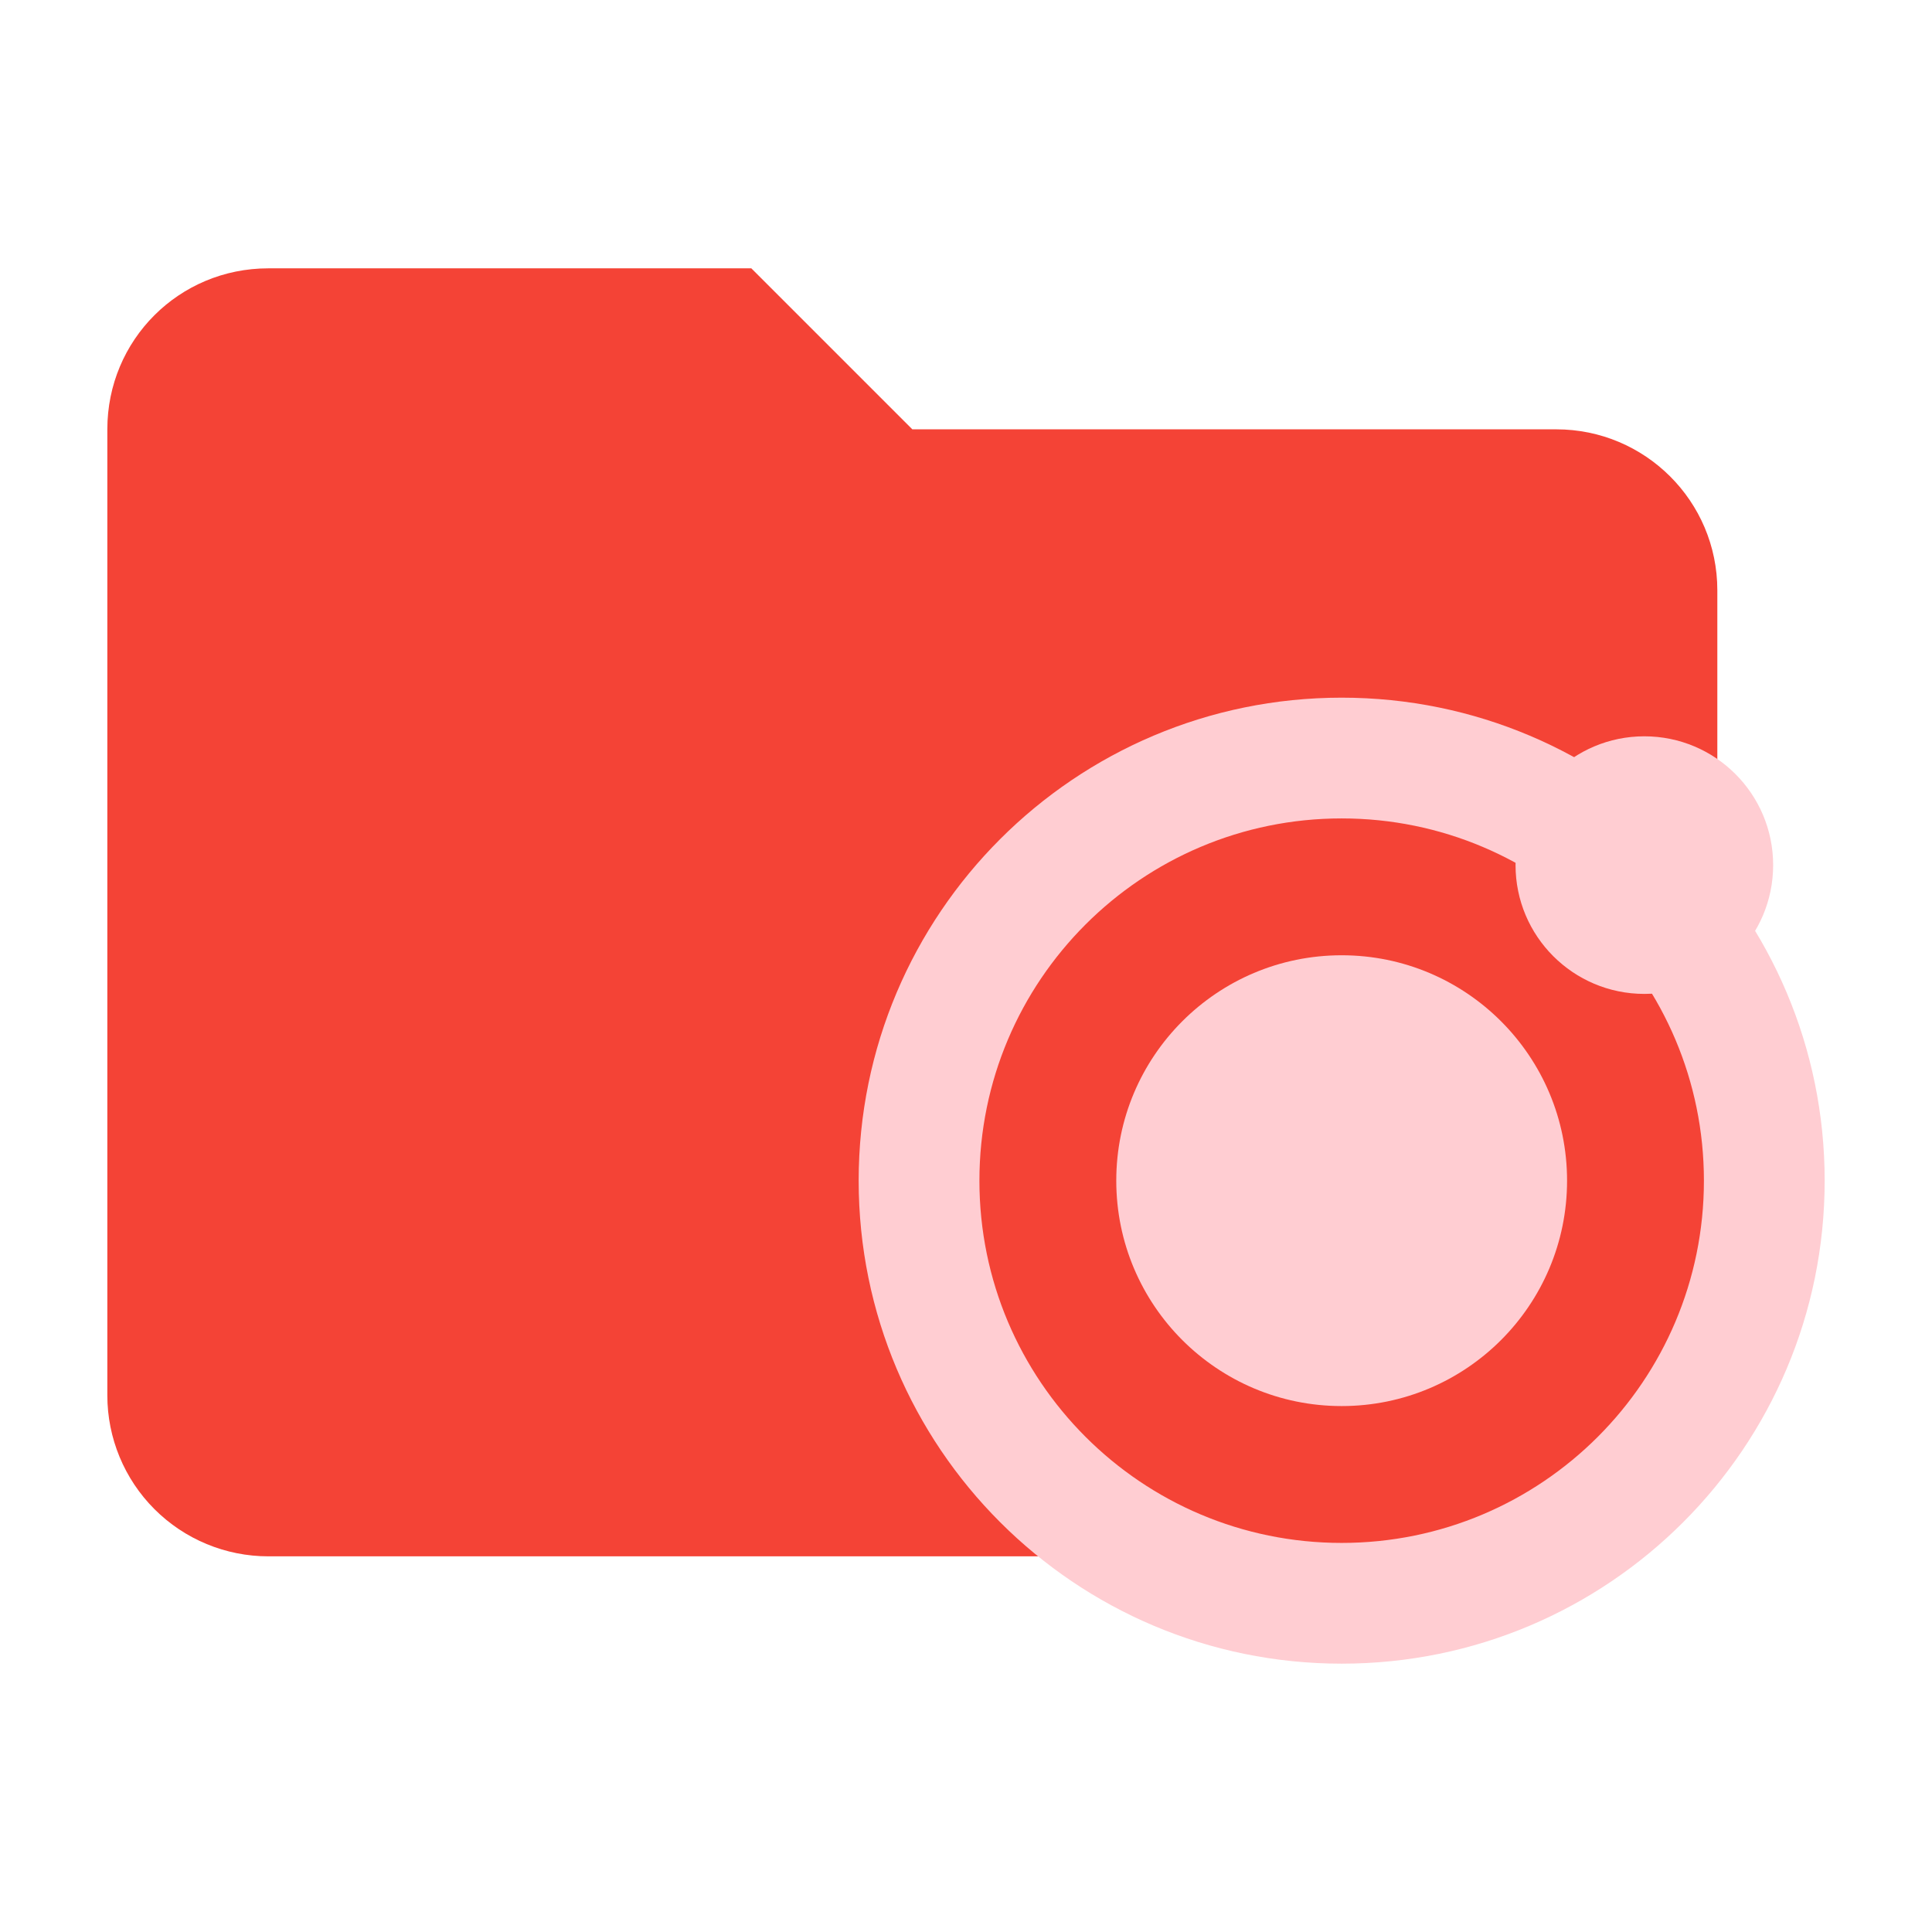 <svg viewBox="0 0 180 180" fill="none" xmlns="http://www.w3.org/2000/svg"><path d="M70 25H25C16.675 25 10 31.675 10 40V130C10 133.978 11.58 137.794 14.393 140.607C17.206 143.42 21.022 145 25 145H145C148.978 145 152.794 143.42 155.607 140.607C158.42 137.794 160 133.978 160 130V55C160 46.675 153.25 40 145 40H85L70 25Z" fill="#F44336"/><path d="M170 110C170 134.853 149.853 155 125 155C100.147 155 80 134.853 80 110C80 85.147 100.147 65 125 65C149.853 65 170 85.147 170 110ZM91.25 110C91.25 128.64 106.36 143.75 125 143.75C143.64 143.75 158.75 128.64 158.75 110C158.75 91.36 143.64 76.25 125 76.25C106.36 76.25 91.25 91.36 91.25 110Z" fill="#FFCDD2"/><circle cx="125" cy="110" r="21" fill="#FFCDD2"/><ellipse cx="153.2" cy="80.6" rx="12" ry="12" fill="#FFCDD2"/></svg>